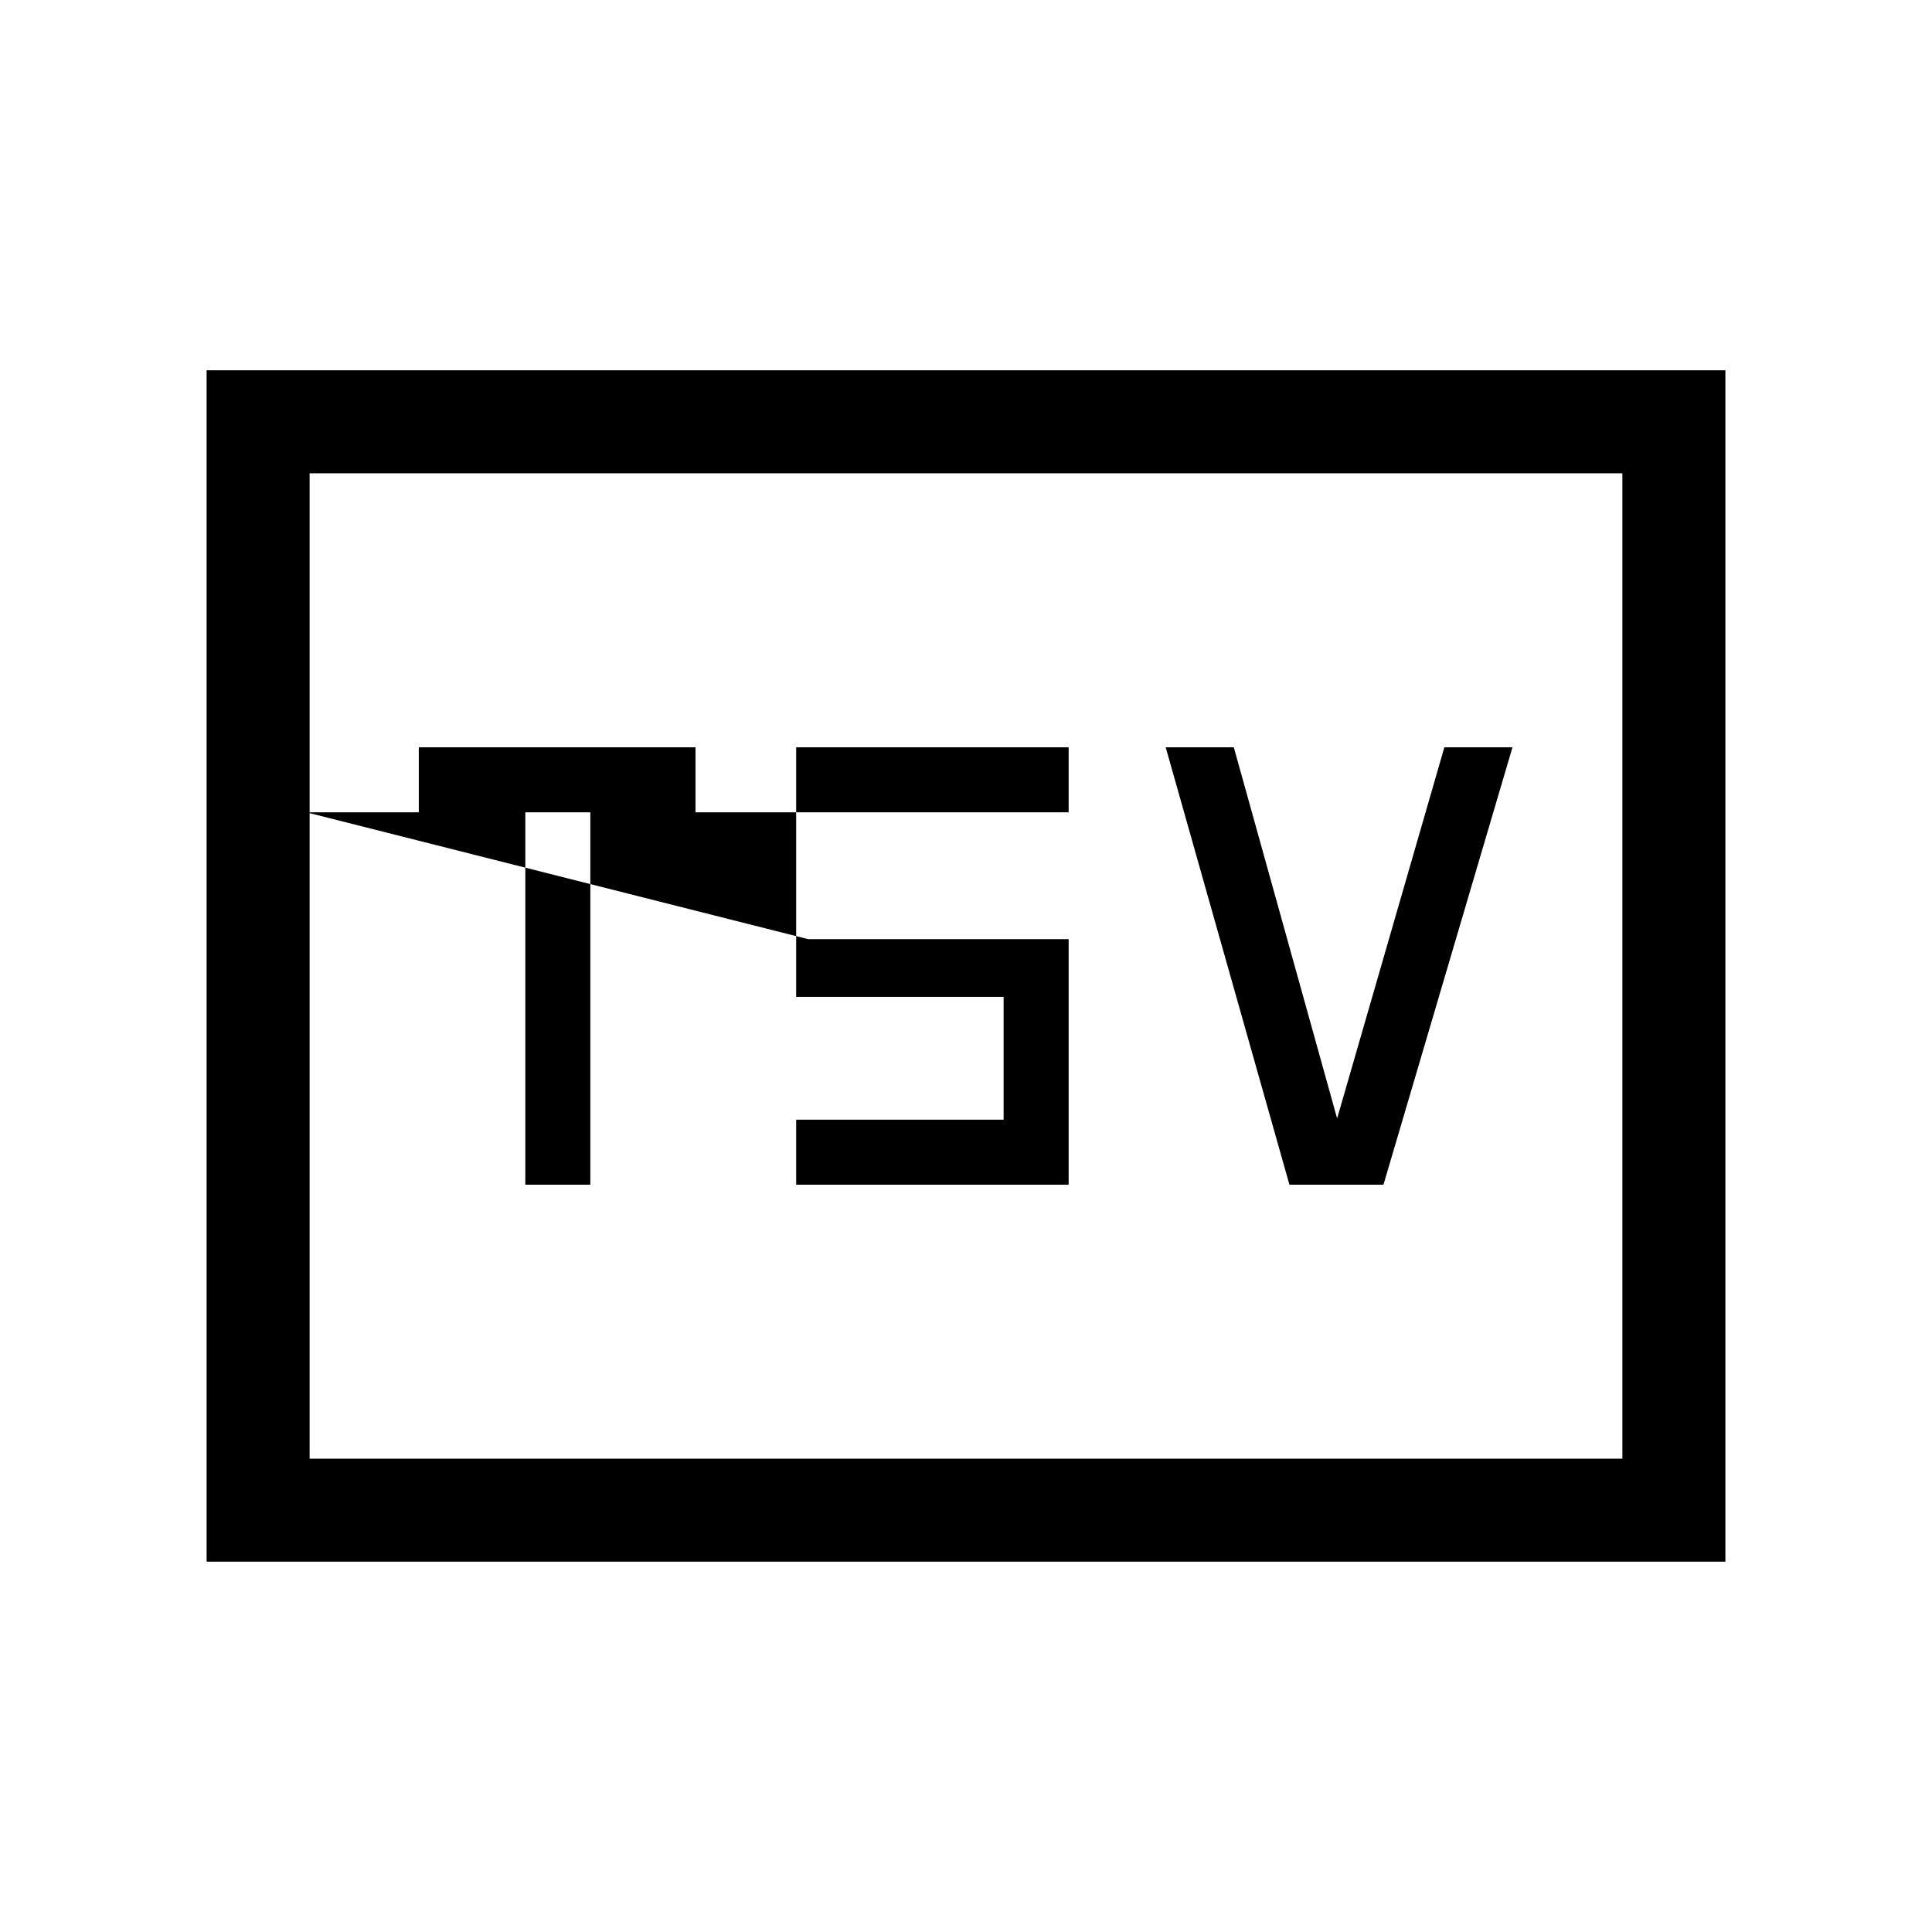 <svg xmlns="http://www.w3.org/2000/svg" height="40" viewBox="0 -960 960 960" width="40"><path d="M261.026-371.333h32.307v-185.026h52.257v-32.308H208.102v32.308h52.924v185.026Zm134.589 0H531v-122H401.59l-249.329-63.026H531v-32.308H395.615v124h103.077v61.026H395.615v32.308Zm245.103 0h46.718l64.103-217.334h-33.846L664.41-404.256l-51.333-184.411h-33.846l61.487 217.334ZM102.667-184v-592h754.666v592H102.667Zm51.179-51.179h652.308v-489.642H153.846v489.642Zm0 0v-489.642 489.642Z"/></svg>